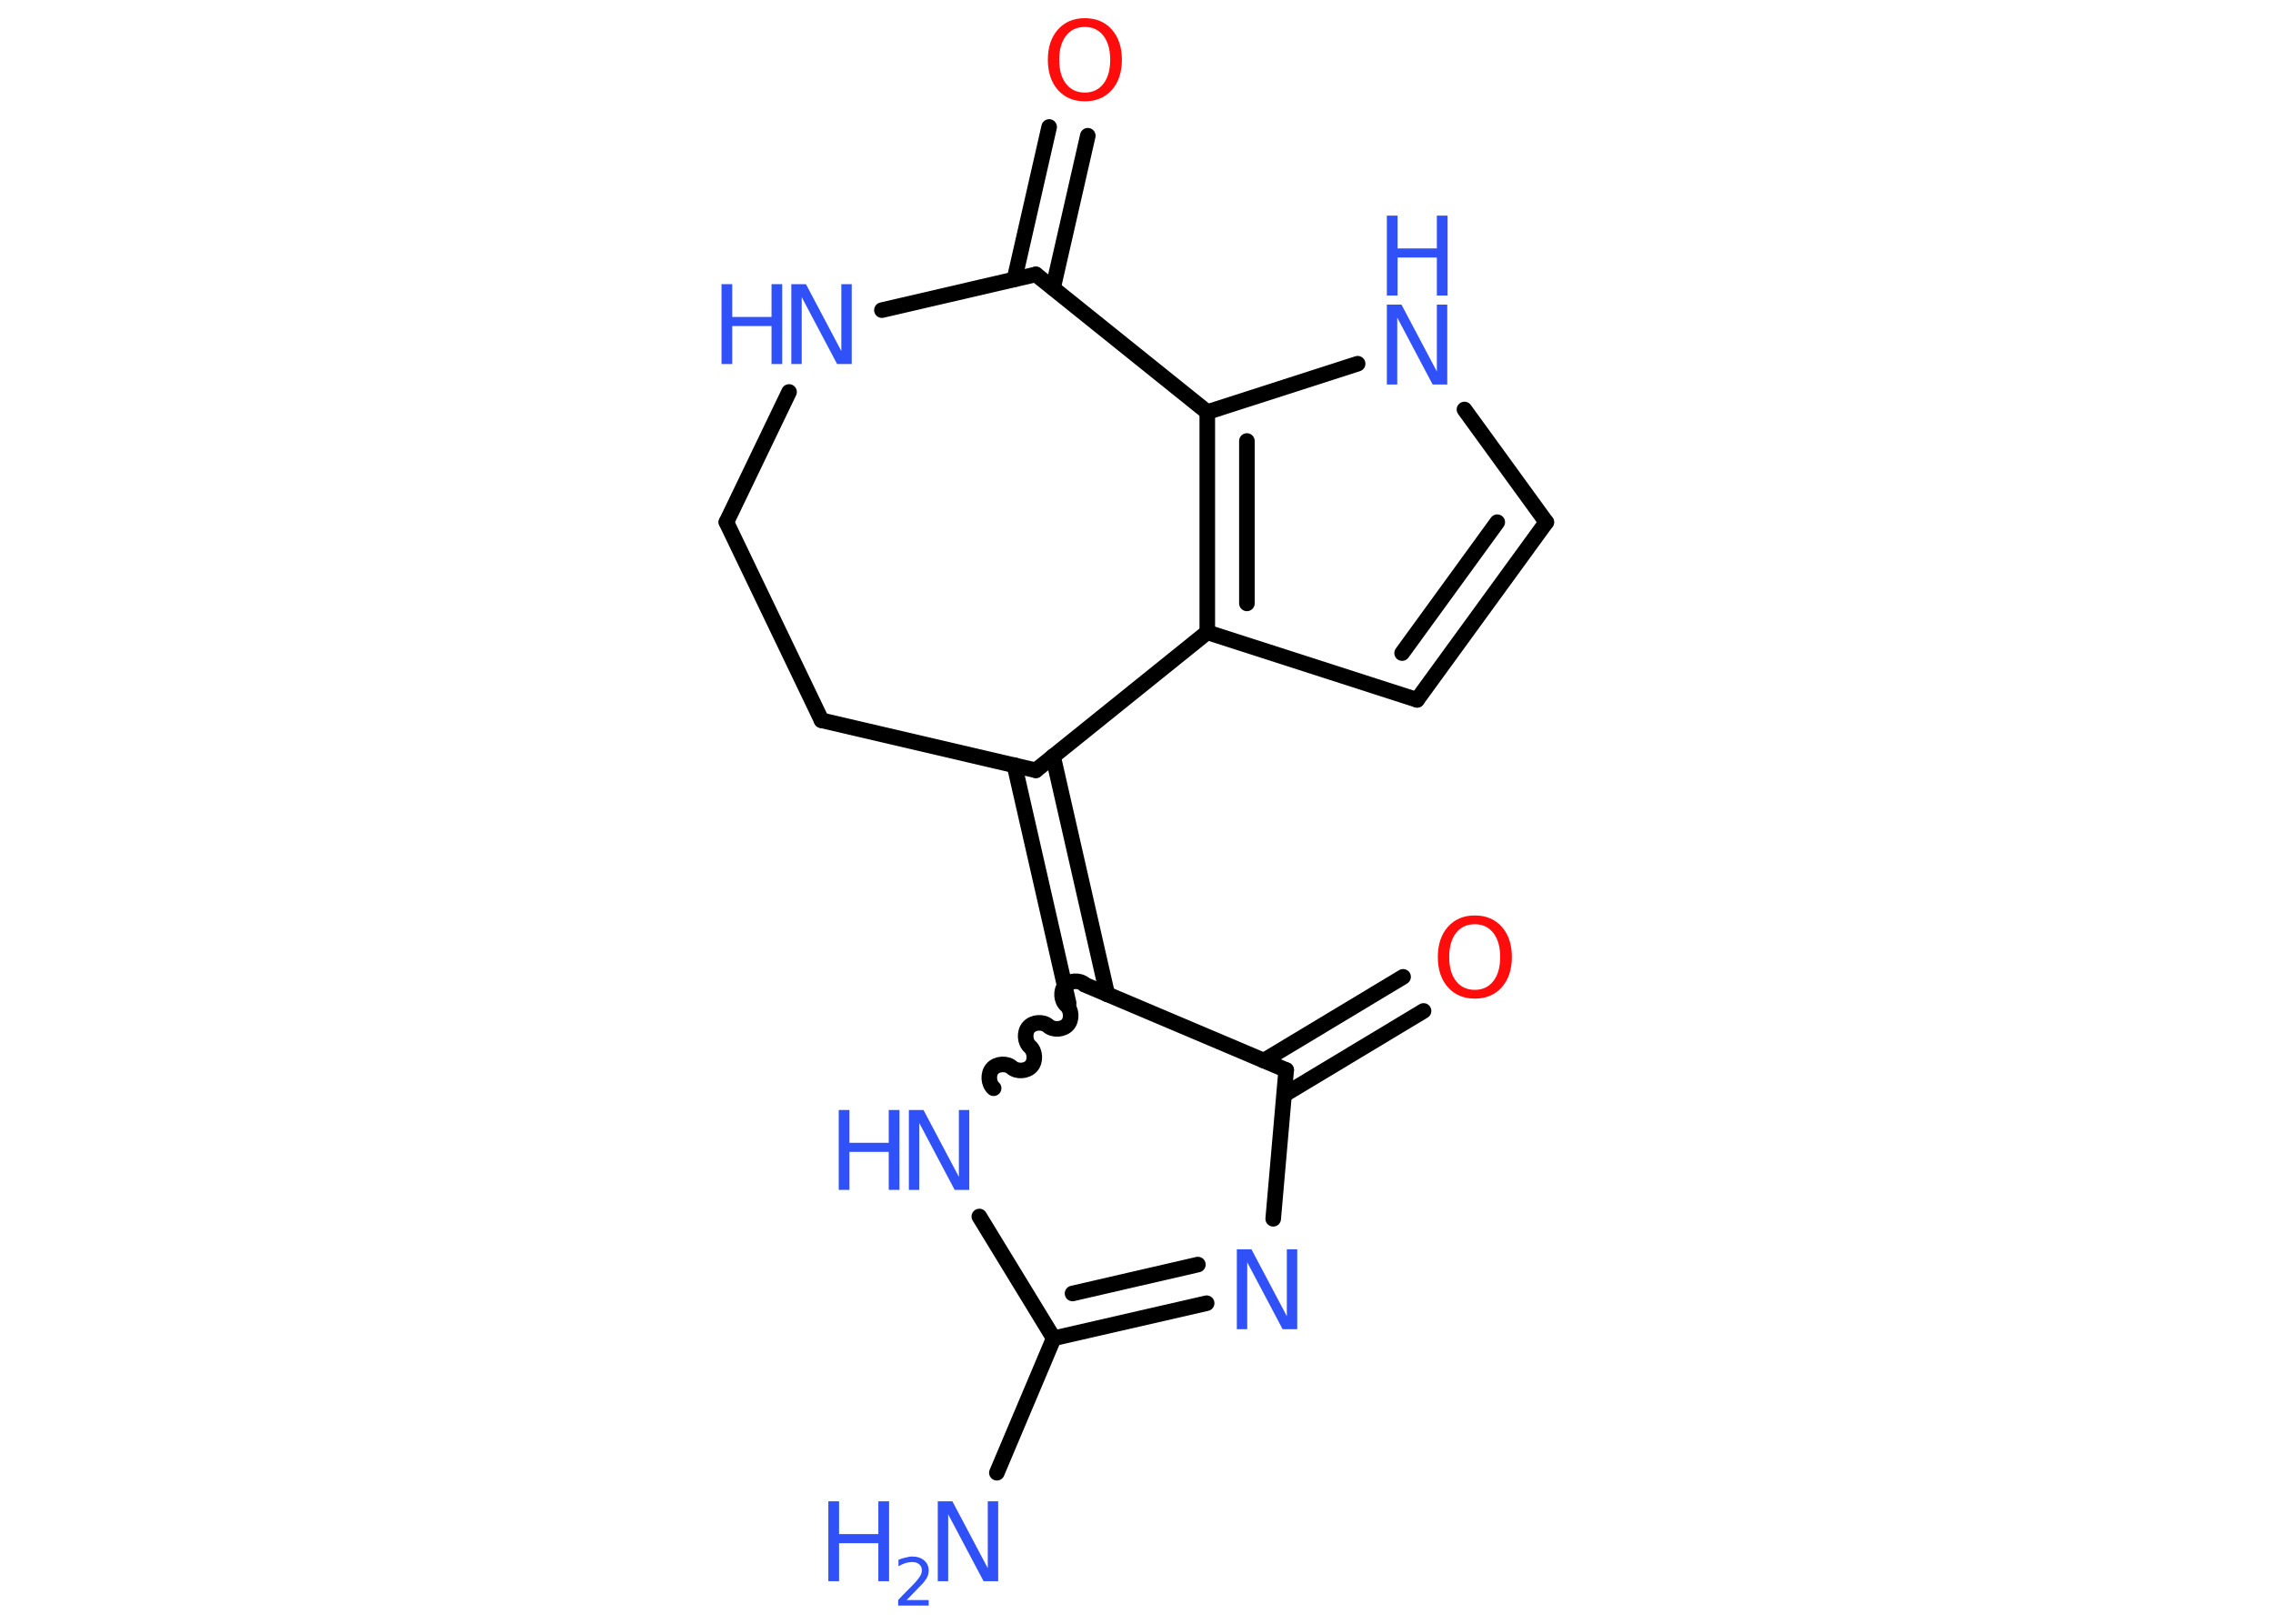 <?xml version='1.0' encoding='UTF-8'?>
<!DOCTYPE svg PUBLIC "-//W3C//DTD SVG 1.1//EN" "http://www.w3.org/Graphics/SVG/1.1/DTD/svg11.dtd">
<svg version='1.2' xmlns='http://www.w3.org/2000/svg' xmlns:xlink='http://www.w3.org/1999/xlink' width='70.0mm' height='50.0mm' viewBox='0 0 70.0 50.0'>
  <desc>Generated by the Chemistry Development Kit (http://github.com/cdk)</desc>
  <g stroke-linecap='round' stroke-linejoin='round' stroke='#000000' stroke-width='.48' fill='#3050F8'>
    <rect x='.0' y='.0' width='70.0' height='50.0' fill='#FFFFFF' stroke='none'/>
    <g id='mol1' class='mol'>
      <line id='mol1bnd1' class='bond' x1='30.7' y1='45.35' x2='32.45' y2='41.21'/>
      <g id='mol1bnd2' class='bond'>
        <line x1='32.45' y1='41.21' x2='37.16' y2='40.13'/>
        <line x1='33.03' y1='39.83' x2='36.89' y2='38.94'/>
      </g>
      <line id='mol1bnd3' class='bond' x1='39.21' y1='37.53' x2='39.61' y2='32.95'/>
      <g id='mol1bnd4' class='bond'>
        <line x1='38.92' y1='32.66' x2='43.21' y2='30.08'/>
        <line x1='39.55' y1='33.71' x2='43.84' y2='31.13'/>
      </g>
      <line id='mol1bnd5' class='bond' x1='39.61' y1='32.95' x2='33.4' y2='30.32'/>
      <g id='mol1bnd6' class='bond'>
        <line x1='32.91' y1='30.89' x2='31.24' y2='23.56'/>
        <line x1='34.1' y1='30.62' x2='32.43' y2='23.29'/>
      </g>
      <line id='mol1bnd7' class='bond' x1='31.9' y1='23.72' x2='25.3' y2='22.18'/>
      <line id='mol1bnd8' class='bond' x1='25.3' y1='22.18' x2='22.37' y2='16.08'/>
      <line id='mol1bnd9' class='bond' x1='22.37' y1='16.08' x2='24.3' y2='12.07'/>
      <line id='mol1bnd10' class='bond' x1='27.16' y1='9.55' x2='31.9' y2='8.45'/>
      <g id='mol1bnd11' class='bond'>
        <line x1='31.24' y1='8.6' x2='32.31' y2='3.91'/>
        <line x1='32.43' y1='8.87' x2='33.5' y2='4.18'/>
      </g>
      <line id='mol1bnd12' class='bond' x1='31.9' y1='8.45' x2='37.18' y2='12.69'/>
      <line id='mol1bnd13' class='bond' x1='37.18' y1='12.69' x2='41.81' y2='11.2'/>
      <line id='mol1bnd14' class='bond' x1='45.1' y1='12.61' x2='47.62' y2='16.08'/>
      <g id='mol1bnd15' class='bond'>
        <line x1='43.64' y1='21.55' x2='47.62' y2='16.08'/>
        <line x1='43.18' y1='20.11' x2='46.11' y2='16.08'/>
      </g>
      <line id='mol1bnd16' class='bond' x1='43.64' y1='21.55' x2='37.18' y2='19.47'/>
      <g id='mol1bnd17' class='bond'>
        <line x1='37.18' y1='12.69' x2='37.18' y2='19.47'/>
        <line x1='38.4' y1='13.58' x2='38.4' y2='18.58'/>
      </g>
      <line id='mol1bnd18' class='bond' x1='31.9' y1='23.72' x2='37.18' y2='19.47'/>
      <path id='mol1bnd19' class='bond' d='M30.6 33.51c-.16 -.14 -.18 -.44 -.04 -.6c.14 -.16 .44 -.18 .6 -.04c.16 .14 .46 .12 .6 -.04c.14 -.16 .12 -.46 -.04 -.6c-.16 -.14 -.18 -.44 -.04 -.6c.14 -.16 .44 -.18 .6 -.04c.16 .14 .46 .12 .6 -.04c.14 -.16 .12 -.46 -.04 -.6c-.16 -.14 -.18 -.44 -.04 -.6c.14 -.16 .44 -.18 .6 -.04' fill='none' stroke='#000000' stroke-width='.48'/>
      <line id='mol1bnd20' class='bond' x1='32.45' y1='41.21' x2='30.16' y2='37.46'/>
      <g id='mol1atm1' class='atom'>
        <path d='M28.88 46.23h.45l1.09 2.06v-2.06h.32v2.46h-.45l-1.09 -2.06v2.06h-.32v-2.46z' stroke='none'/>
        <path d='M25.51 46.23h.33v1.01h1.21v-1.01h.33v2.46h-.33v-1.17h-1.21v1.17h-.33v-2.46z' stroke='none'/>
        <path d='M27.9 49.27h.7v.17h-.94v-.17q.11 -.12 .31 -.32q.2 -.2 .25 -.26q.09 -.11 .13 -.18q.04 -.08 .04 -.15q.0 -.12 -.08 -.19q-.08 -.07 -.22 -.07q-.09 .0 -.2 .03q-.1 .03 -.22 .1v-.2q.12 -.05 .23 -.07q.1 -.03 .19 -.03q.23 .0 .37 .12q.14 .12 .14 .31q.0 .09 -.03 .17q-.03 .08 -.12 .19q-.02 .03 -.16 .17q-.13 .14 -.37 .38z' stroke='none'/>
      </g>
      <path id='mol1atm3' class='atom' d='M38.09 38.47h.45l1.09 2.06v-2.06h.32v2.46h-.45l-1.09 -2.06v2.06h-.32v-2.46z' stroke='none'/>
      <path id='mol1atm5' class='atom' d='M45.42 28.46q-.37 .0 -.58 .27q-.21 .27 -.21 .74q.0 .47 .21 .74q.21 .27 .58 .27q.36 .0 .57 -.27q.21 -.27 .21 -.74q.0 -.47 -.21 -.74q-.21 -.27 -.57 -.27zM45.42 28.19q.52 .0 .83 .35q.31 .35 .31 .93q.0 .58 -.31 .93q-.31 .35 -.83 .35q-.52 .0 -.83 -.35q-.31 -.35 -.31 -.93q.0 -.58 .31 -.93q.31 -.35 .83 -.35z' stroke='none' fill='#FF0D0D'/>
      <g id='mol1atm10' class='atom'>
        <path d='M24.37 8.75h.45l1.09 2.06v-2.06h.32v2.46h-.45l-1.09 -2.06v2.06h-.32v-2.46z' stroke='none'/>
        <path d='M22.22 8.75h.33v1.01h1.21v-1.01h.33v2.46h-.33v-1.17h-1.21v1.17h-.33v-2.46z' stroke='none'/>
      </g>
      <path id='mol1atm12' class='atom' d='M33.41 .83q-.37 .0 -.58 .27q-.21 .27 -.21 .74q.0 .47 .21 .74q.21 .27 .58 .27q.36 .0 .57 -.27q.21 -.27 .21 -.74q.0 -.47 -.21 -.74q-.21 -.27 -.57 -.27zM33.41 .56q.52 .0 .83 .35q.31 .35 .31 .93q.0 .58 -.31 .93q-.31 .35 -.83 .35q-.52 .0 -.83 -.35q-.31 -.35 -.31 -.93q.0 -.58 .31 -.93q.31 -.35 .83 -.35z' stroke='none' fill='#FF0D0D'/>
      <g id='mol1atm14' class='atom'>
        <path d='M42.71 9.38h.45l1.09 2.06v-2.06h.32v2.46h-.45l-1.09 -2.06v2.06h-.32v-2.46z' stroke='none'/>
        <path d='M42.71 6.64h.33v1.01h1.21v-1.01h.33v2.46h-.33v-1.17h-1.21v1.17h-.33v-2.46z' stroke='none'/>
      </g>
      <g id='mol1atm18' class='atom'>
        <path d='M27.99 34.18h.45l1.09 2.06v-2.06h.32v2.46h-.45l-1.09 -2.06v2.06h-.32v-2.46z' stroke='none'/>
        <path d='M25.83 34.18h.33v1.01h1.21v-1.01h.33v2.46h-.33v-1.17h-1.21v1.17h-.33v-2.46z' stroke='none'/>
      </g>
    </g>
  </g>
</svg>
